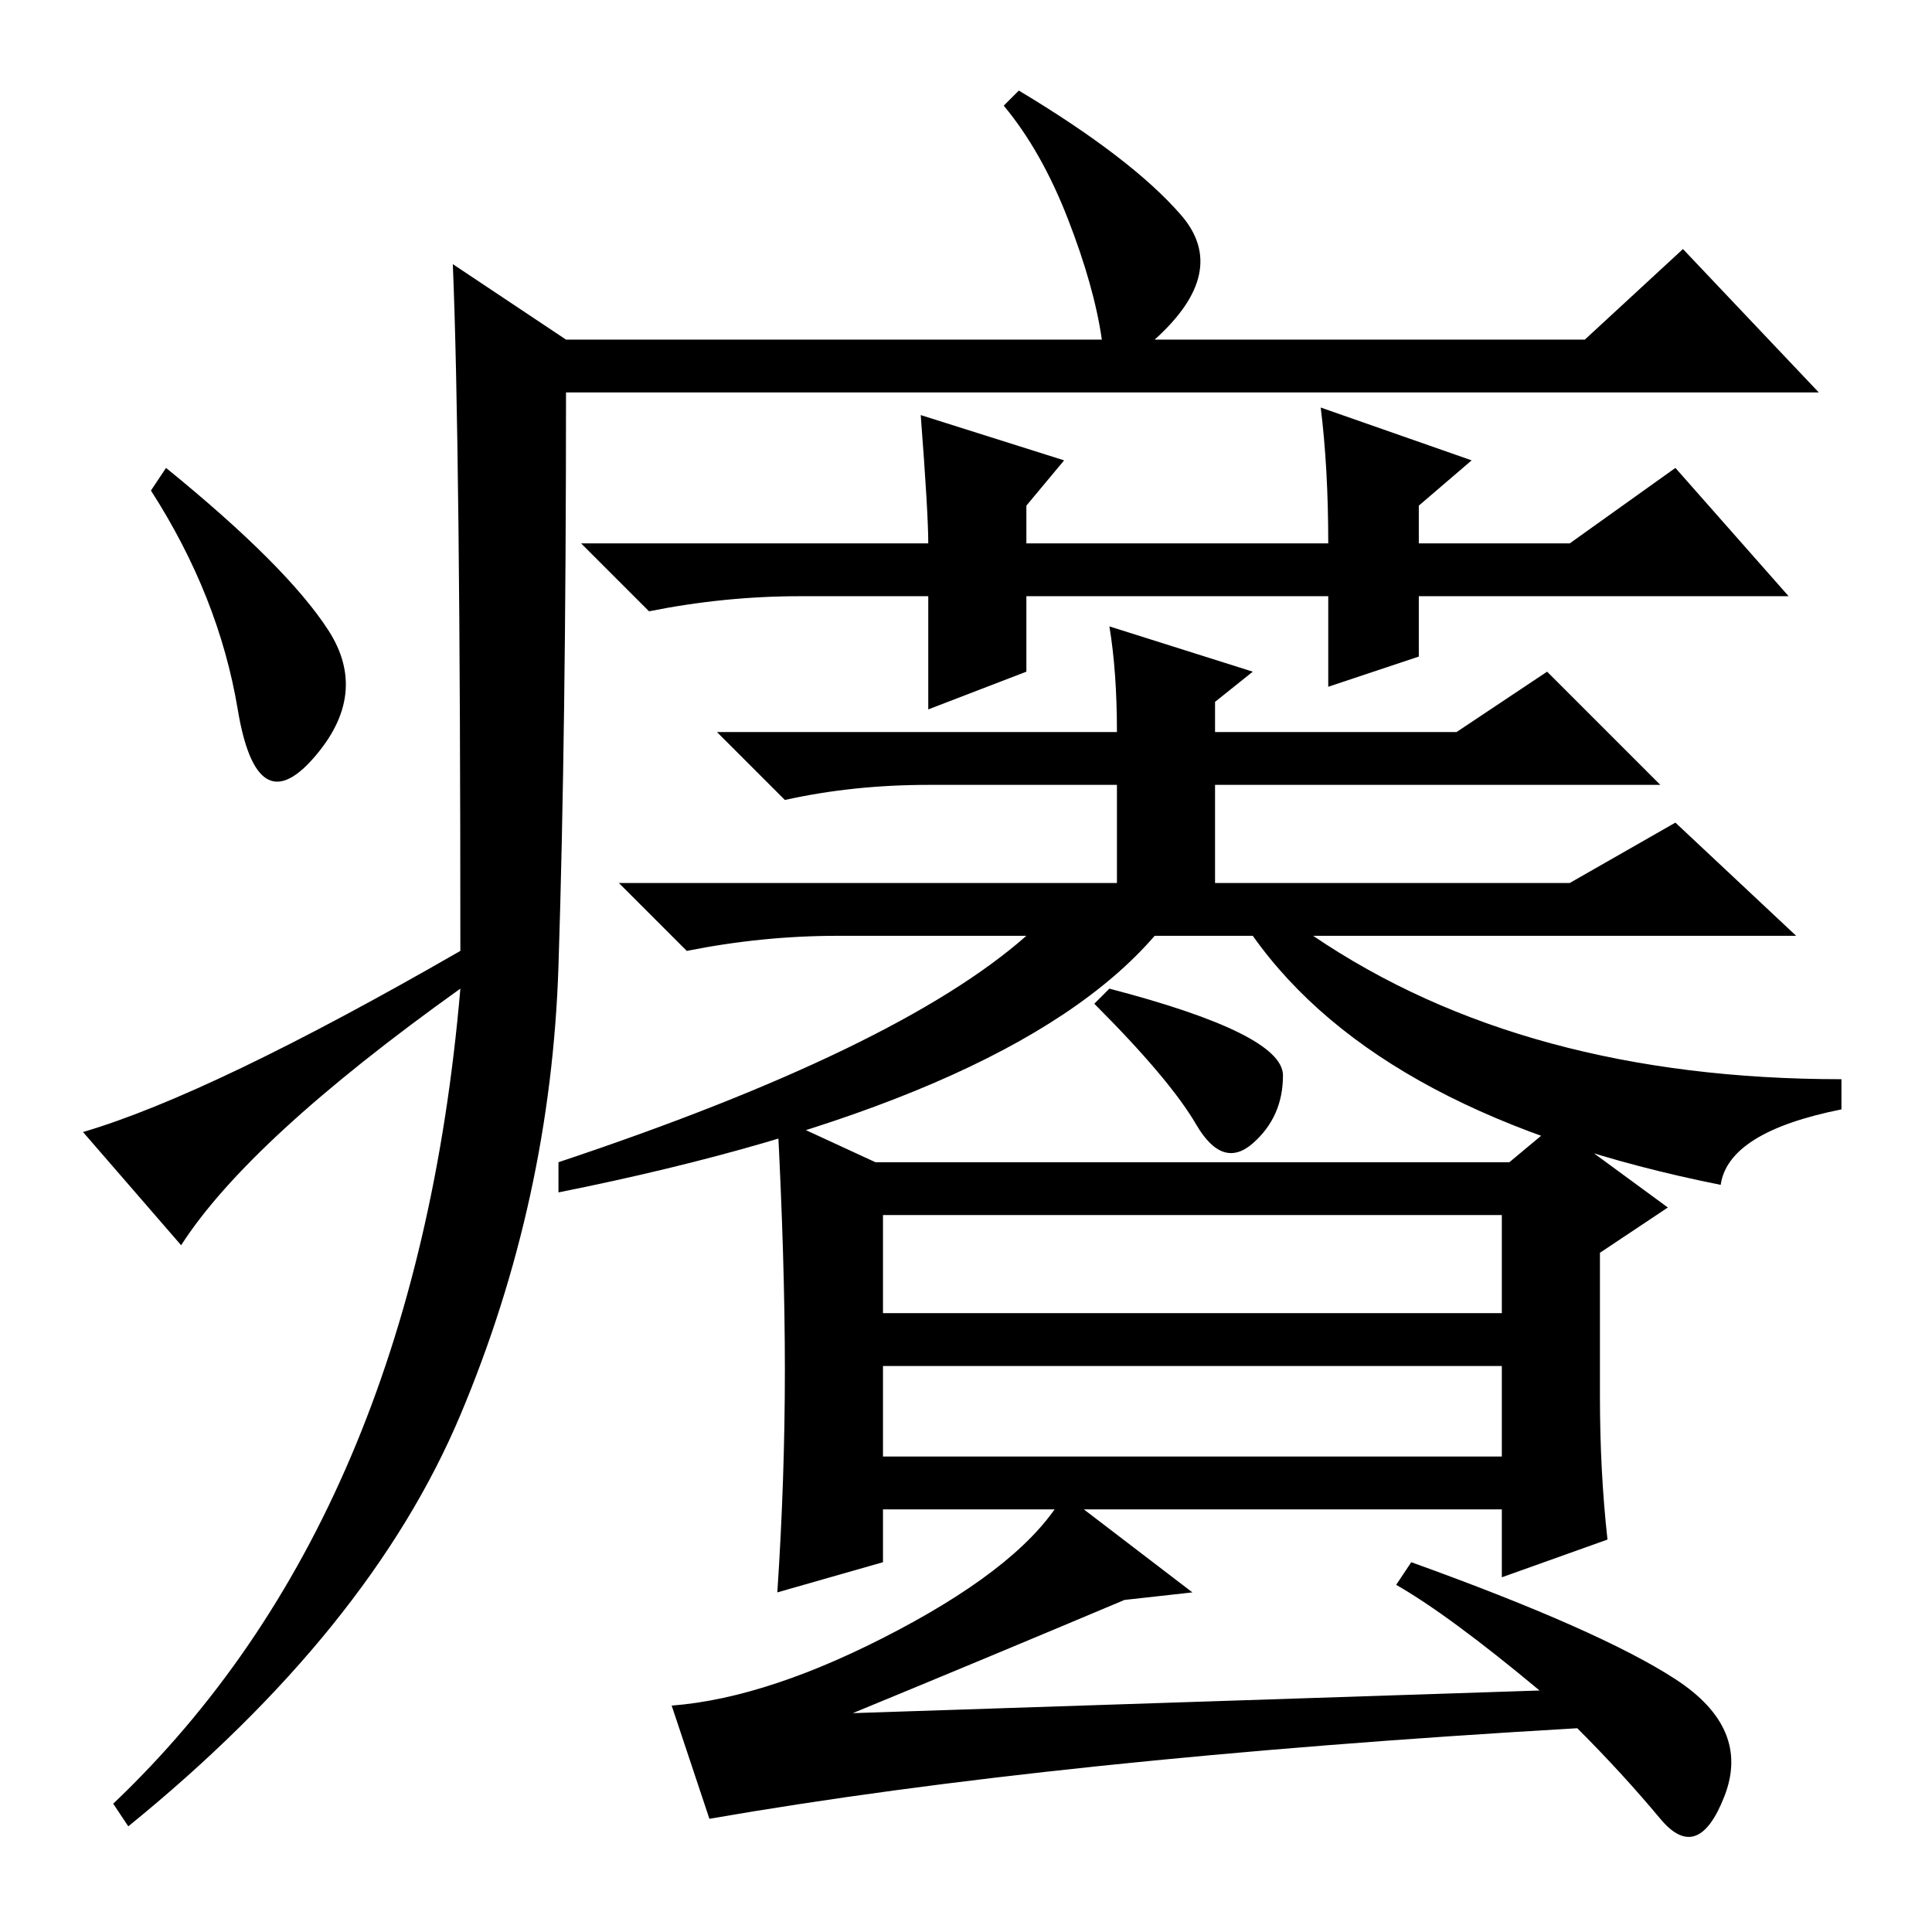 <?xml version="1.0" standalone="no"?>
<!DOCTYPE svg PUBLIC "-//W3C//DTD SVG 1.1//EN" "http://www.w3.org/Graphics/SVG/1.1/DTD/svg11.dtd" >
<svg xmlns="http://www.w3.org/2000/svg" xmlns:xlink="http://www.w3.org/1999/xlink" version="1.1" viewBox="0 -36 256 256">
  <g transform="matrix(1 0 0 -1 0 220)">
   <path fill="currentColor"
d="M176 165v12h-40v-10l-13 -5v15h-17q-10 0 -20 -2l-9 9h46q0 4 -1 17l19 -6l-5 -6v-5h40q0 10 -1 18l20 -7l-7 -6v-5h20l14 10l15 -17h-49v-8zM161 139h47l14 8l16 -15h-64q28 -19 70 -19v-4q-15 -3 -16 -10q-45 9 -62 33h-13q-19 -22 -79 -34v4q45 15 62 30h-25
q-10 0 -20 -2l-9 9h66v13h-25q-10 0 -19 -2l-9 9h53q0 8 -1 14l19 -6l-5 -4v-4h32l12 8l15 -15h-59v-13zM116 102h84l6 5l15 -11l-9 -6v-19q0 -10 1 -19l-14 -5v9h-82v-7l-14 -4q1 15 1 29.5t-1 33.5zM117 82h82v13h-82v-13zM117 63h82v12h-82v-12zM119 40q17 9 22 18
l17 -13l-9 -1q-19 -8 -36 -15l91 3q-12 10 -19 14l2 3q25 -9 35 -15.5t6.5 -15.5t-8.5 -3t-11 12q-69 -4 -115 -12l-5 15q13 1 30 10zM147 125q23 -6 23 -11.5t-4 -9t-7.5 2.5t-13.5 16zM60 221l15 -10h71q-1 7 -4.5 16t-8.5 15l2 2q15 -9 21.5 -16.5t-3.5 -16.5h57l13 12
l18 -19h-166q0 -45 -1 -76t-13 -59.5t-44 -54.5l-2 3q40 38 46 108q-28 -20 -37 -34l-13 15q17 5 50 24q0 67 -1 91zM43.5 172.5q5.5 -8.5 -2 -17t-10 6.5t-11.5 29l2 3q16 -13 21.5 -21.5z" />
  </g>

</svg>
